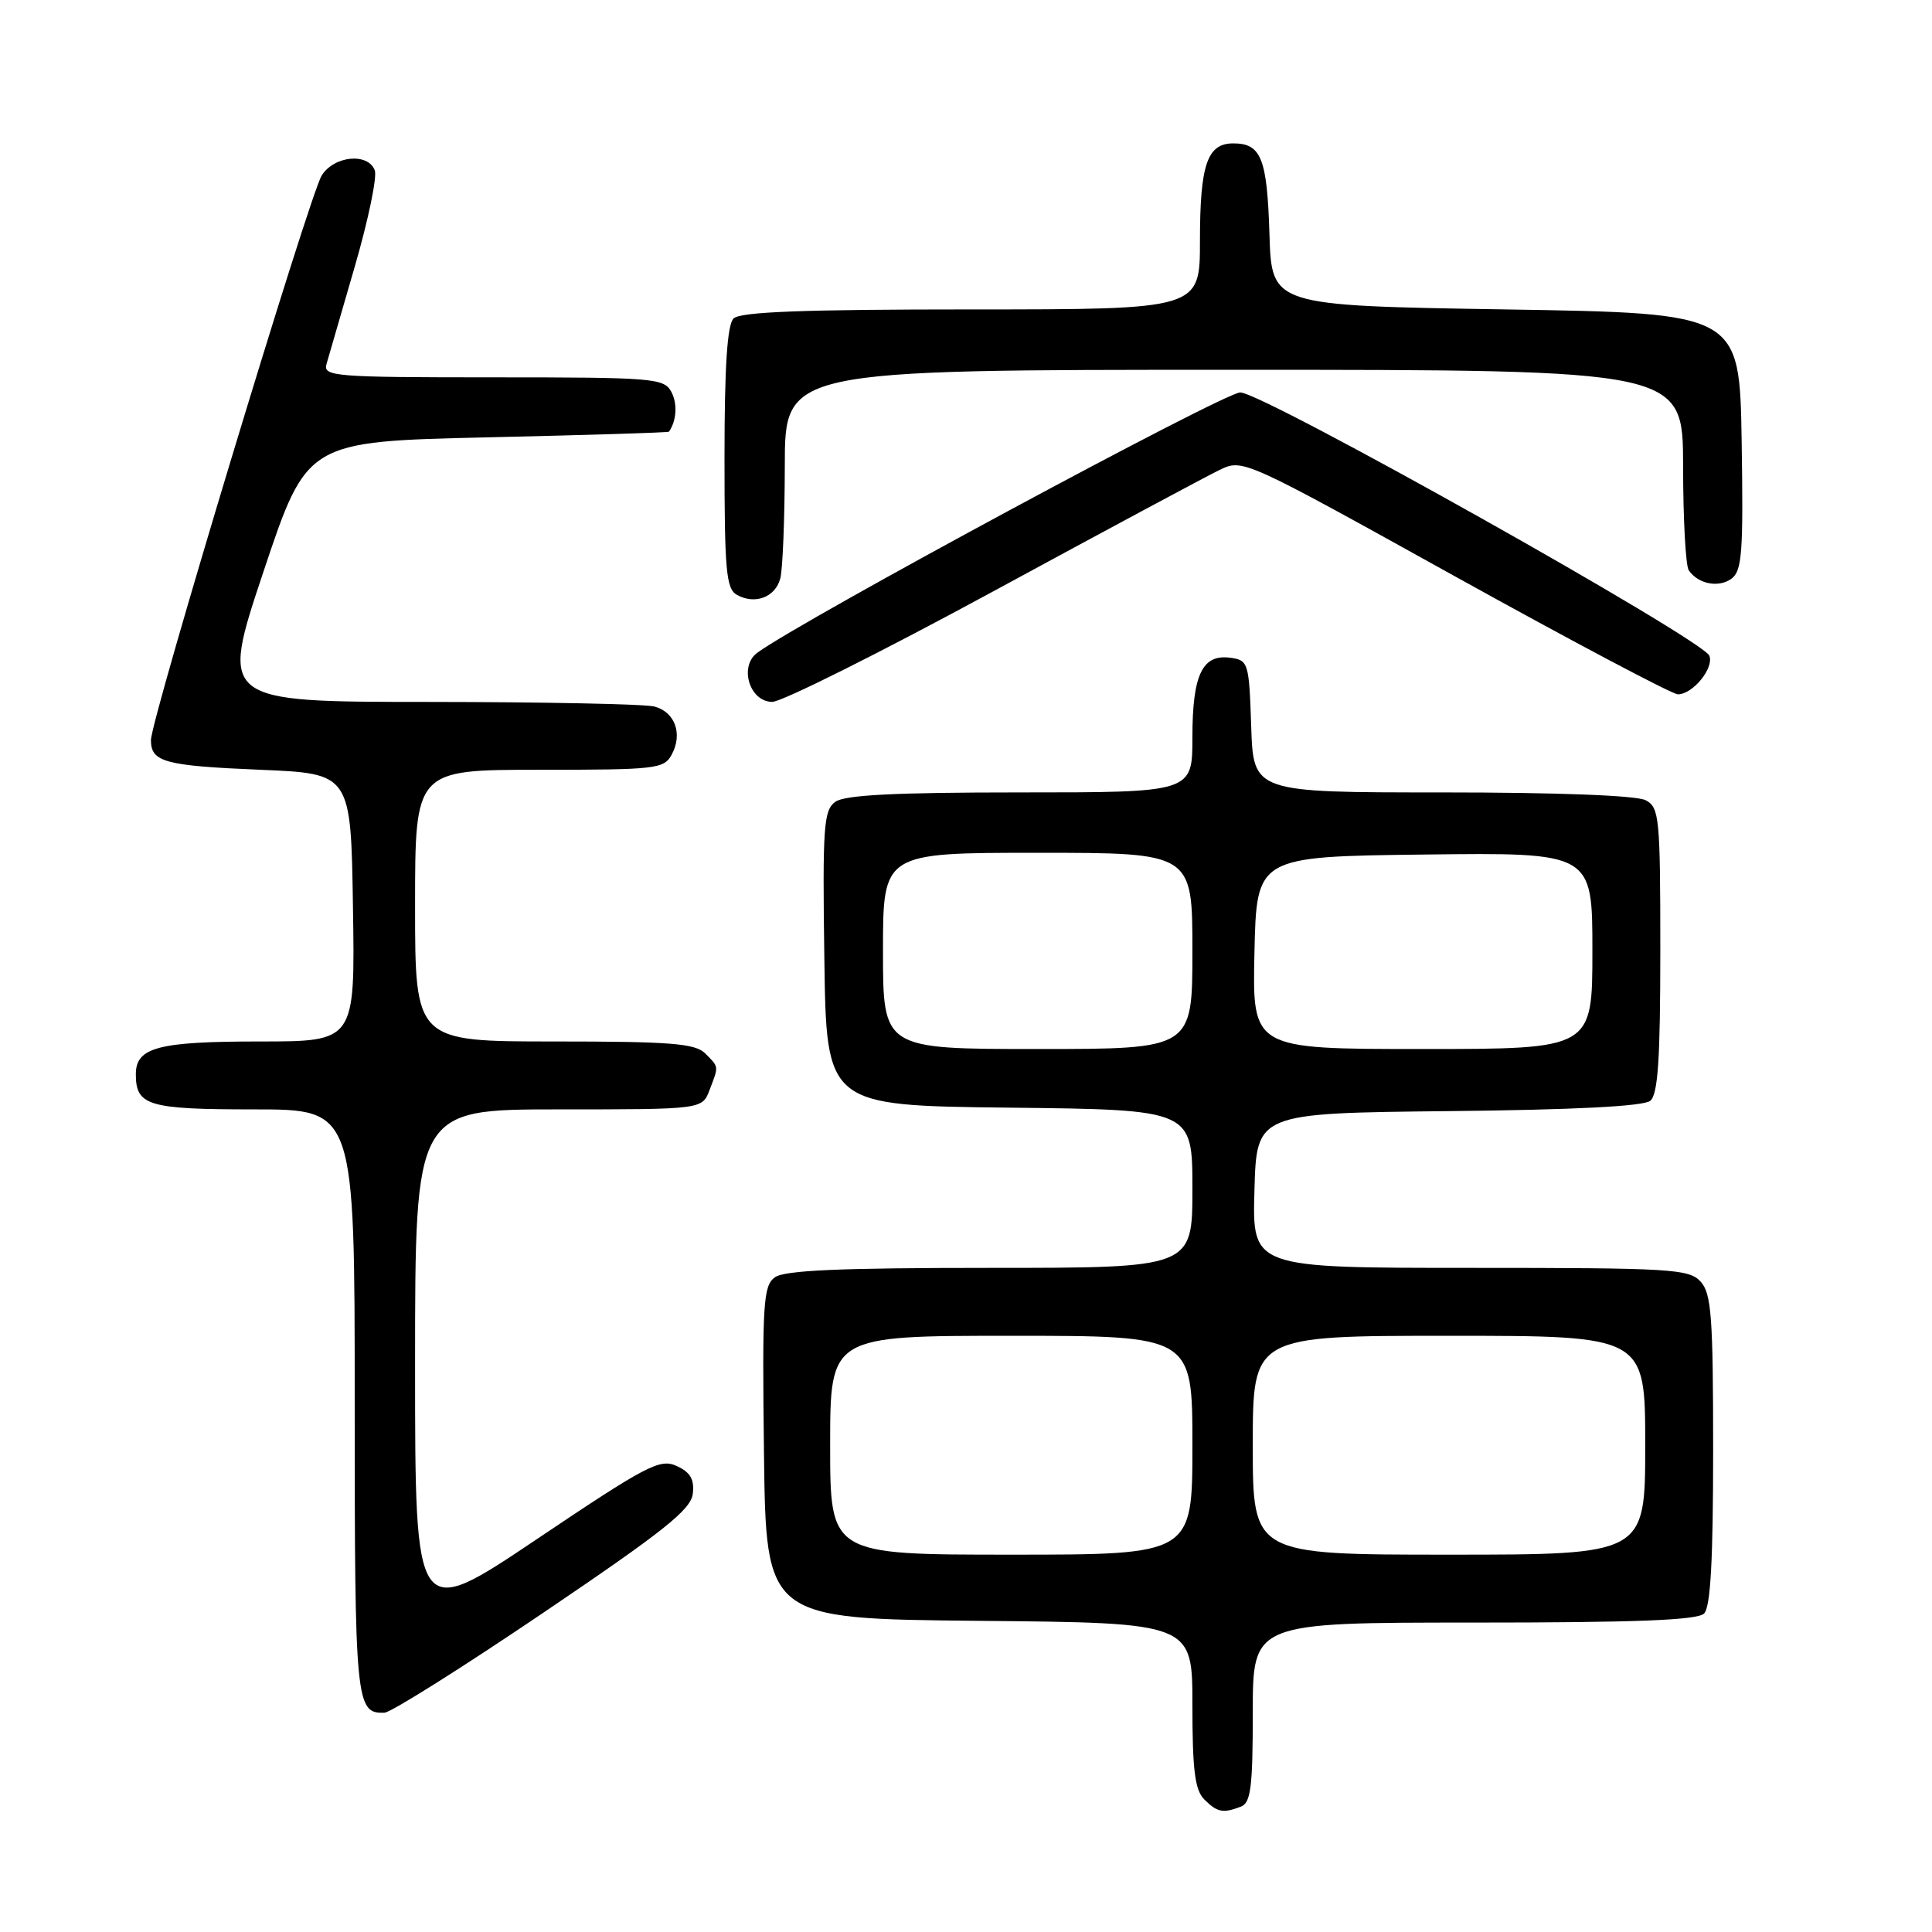 <?xml version="1.0" encoding="UTF-8" standalone="no"?>
<!DOCTYPE svg PUBLIC "-//W3C//DTD SVG 1.1//EN" "http://www.w3.org/Graphics/SVG/1.1/DTD/svg11.dtd" >
<svg xmlns="http://www.w3.org/2000/svg" xmlns:xlink="http://www.w3.org/1999/xlink" version="1.1" viewBox="0 0 256 256">
 <g >
 <path fill="currentColor"
d=" M 164.42 239.39 C 165.74 238.89 166.00 236.82 166.00 226.89 C 166.00 215.00 166.00 215.00 195.30 215.00 C 216.76 215.00 224.92 214.68 225.80 213.80 C 226.66 212.94 227.00 206.72 227.00 192.13 C 227.00 174.48 226.77 171.41 225.35 169.83 C 223.81 168.14 221.52 168.00 194.81 168.00 C 165.93 168.00 165.93 168.00 166.22 157.75 C 166.50 147.50 166.50 147.50 191.92 147.23 C 208.62 147.06 217.79 146.59 218.67 145.86 C 219.69 145.01 220.00 140.38 220.00 125.91 C 220.00 108.31 219.87 107.00 218.07 106.04 C 216.88 105.40 206.44 105.00 191.10 105.00 C 166.08 105.00 166.08 105.00 165.79 96.25 C 165.51 87.82 165.41 87.49 163.06 87.16 C 159.32 86.63 158.00 89.38 158.00 97.69 C 158.00 105.00 158.00 105.00 135.19 105.00 C 118.49 105.00 111.92 105.34 110.67 106.25 C 109.14 107.37 108.98 109.55 109.23 127.00 C 109.50 146.50 109.50 146.50 133.75 146.77 C 158.00 147.04 158.00 147.04 158.00 157.52 C 158.00 168.00 158.00 168.00 131.19 168.00 C 111.31 168.00 103.94 168.32 102.67 169.25 C 101.13 170.38 100.99 172.70 101.23 192.50 C 101.50 214.50 101.50 214.50 129.75 214.77 C 158.00 215.03 158.00 215.03 158.00 225.94 C 158.00 234.53 158.33 237.19 159.57 238.43 C 161.29 240.15 162.05 240.30 164.42 239.39 Z  M 72.00 213.69 C 87.98 202.88 91.55 200.04 91.80 197.93 C 92.02 196.02 91.48 195.08 89.66 194.25 C 87.44 193.24 85.74 194.13 71.11 203.96 C 55.00 214.78 55.00 214.78 55.00 180.89 C 55.00 147.00 55.00 147.00 74.02 147.00 C 93.05 147.00 93.05 147.00 94.02 144.43 C 95.26 141.20 95.28 141.43 93.43 139.57 C 92.11 138.26 88.85 138.00 73.43 138.00 C 55.00 138.00 55.00 138.00 55.00 120.00 C 55.00 102.00 55.00 102.00 71.46 102.00 C 87.01 102.00 87.99 101.89 89.02 99.96 C 90.48 97.23 89.44 94.35 86.72 93.62 C 85.50 93.29 72.05 93.02 56.83 93.01 C 29.15 93.00 29.15 93.00 34.91 75.75 C 40.67 58.50 40.67 58.50 64.59 57.95 C 77.74 57.65 88.56 57.32 88.64 57.20 C 89.65 55.76 89.79 53.48 88.96 51.93 C 87.99 50.11 86.62 50.00 65.35 50.00 C 44.32 50.00 42.80 49.88 43.26 48.25 C 43.53 47.29 45.22 41.47 47.01 35.32 C 48.80 29.16 49.99 23.43 49.66 22.57 C 48.76 20.20 44.28 20.63 42.63 23.25 C 41.02 25.81 20.00 95.30 20.00 98.07 C 20.00 100.98 21.82 101.47 34.50 102.00 C 46.50 102.50 46.50 102.50 46.77 120.25 C 47.05 138.00 47.05 138.00 34.46 138.00 C 20.95 138.00 18.00 138.78 18.00 142.34 C 18.00 146.52 19.63 147.00 33.70 147.00 C 47.00 147.00 47.00 147.00 47.00 185.80 C 47.00 225.74 47.13 227.08 50.95 226.94 C 51.80 226.91 61.27 220.95 72.00 213.69 Z  M 131.57 78.38 C 146.38 70.34 159.89 63.09 161.60 62.27 C 164.69 60.78 164.73 60.80 192.83 76.39 C 208.31 84.97 221.58 92.00 222.33 92.00 C 224.30 92.00 227.14 88.53 226.50 86.89 C 225.67 84.74 167.34 52.00 164.34 52.00 C 162.20 52.00 106.33 82.11 100.35 86.49 C 97.88 88.29 99.32 93.00 102.33 93.00 C 103.60 93.00 116.75 86.42 131.57 78.38 Z  M 103.39 76.66 C 103.71 75.47 103.98 68.76 103.99 61.75 C 104.00 49.00 104.00 49.00 163.50 49.00 C 223.00 49.00 223.00 49.00 223.02 61.75 C 223.02 68.76 223.36 74.98 223.77 75.57 C 225.01 77.39 227.73 77.92 229.43 76.68 C 230.83 75.65 231.01 73.22 230.78 58.49 C 230.50 41.50 230.50 41.50 199.50 41.00 C 168.50 40.50 168.50 40.50 168.21 31.05 C 167.90 20.97 167.12 19.00 163.41 19.00 C 159.96 19.00 159.00 21.82 159.00 31.93 C 159.00 41.00 159.00 41.00 128.70 41.00 C 106.47 41.00 98.08 41.32 97.20 42.20 C 96.36 43.04 96.00 48.57 96.00 60.65 C 96.00 75.61 96.22 78.02 97.64 78.82 C 100.03 80.16 102.73 79.14 103.39 76.66 Z  M 110.00 191.50 C 110.00 177.00 110.00 177.00 134.00 177.00 C 158.00 177.00 158.00 177.00 158.00 191.50 C 158.00 206.00 158.00 206.00 134.00 206.00 C 110.00 206.00 110.00 206.00 110.00 191.50 Z  M 166.00 191.50 C 166.00 177.00 166.00 177.00 192.00 177.00 C 218.00 177.00 218.00 177.00 218.00 191.50 C 218.00 206.00 218.00 206.00 192.00 206.00 C 166.00 206.00 166.00 206.00 166.00 191.50 Z  M 117.00 126.00 C 117.00 113.00 117.00 113.00 137.50 113.00 C 158.00 113.00 158.00 113.00 158.00 126.00 C 158.00 139.00 158.00 139.00 137.50 139.00 C 117.00 139.00 117.00 139.00 117.00 126.00 Z  M 166.22 126.25 C 166.50 113.50 166.50 113.50 188.75 113.23 C 211.00 112.96 211.00 112.96 211.00 125.98 C 211.00 139.00 211.00 139.00 188.47 139.00 C 165.94 139.00 165.94 139.00 166.22 126.25 Z "/>
</g>
</svg>